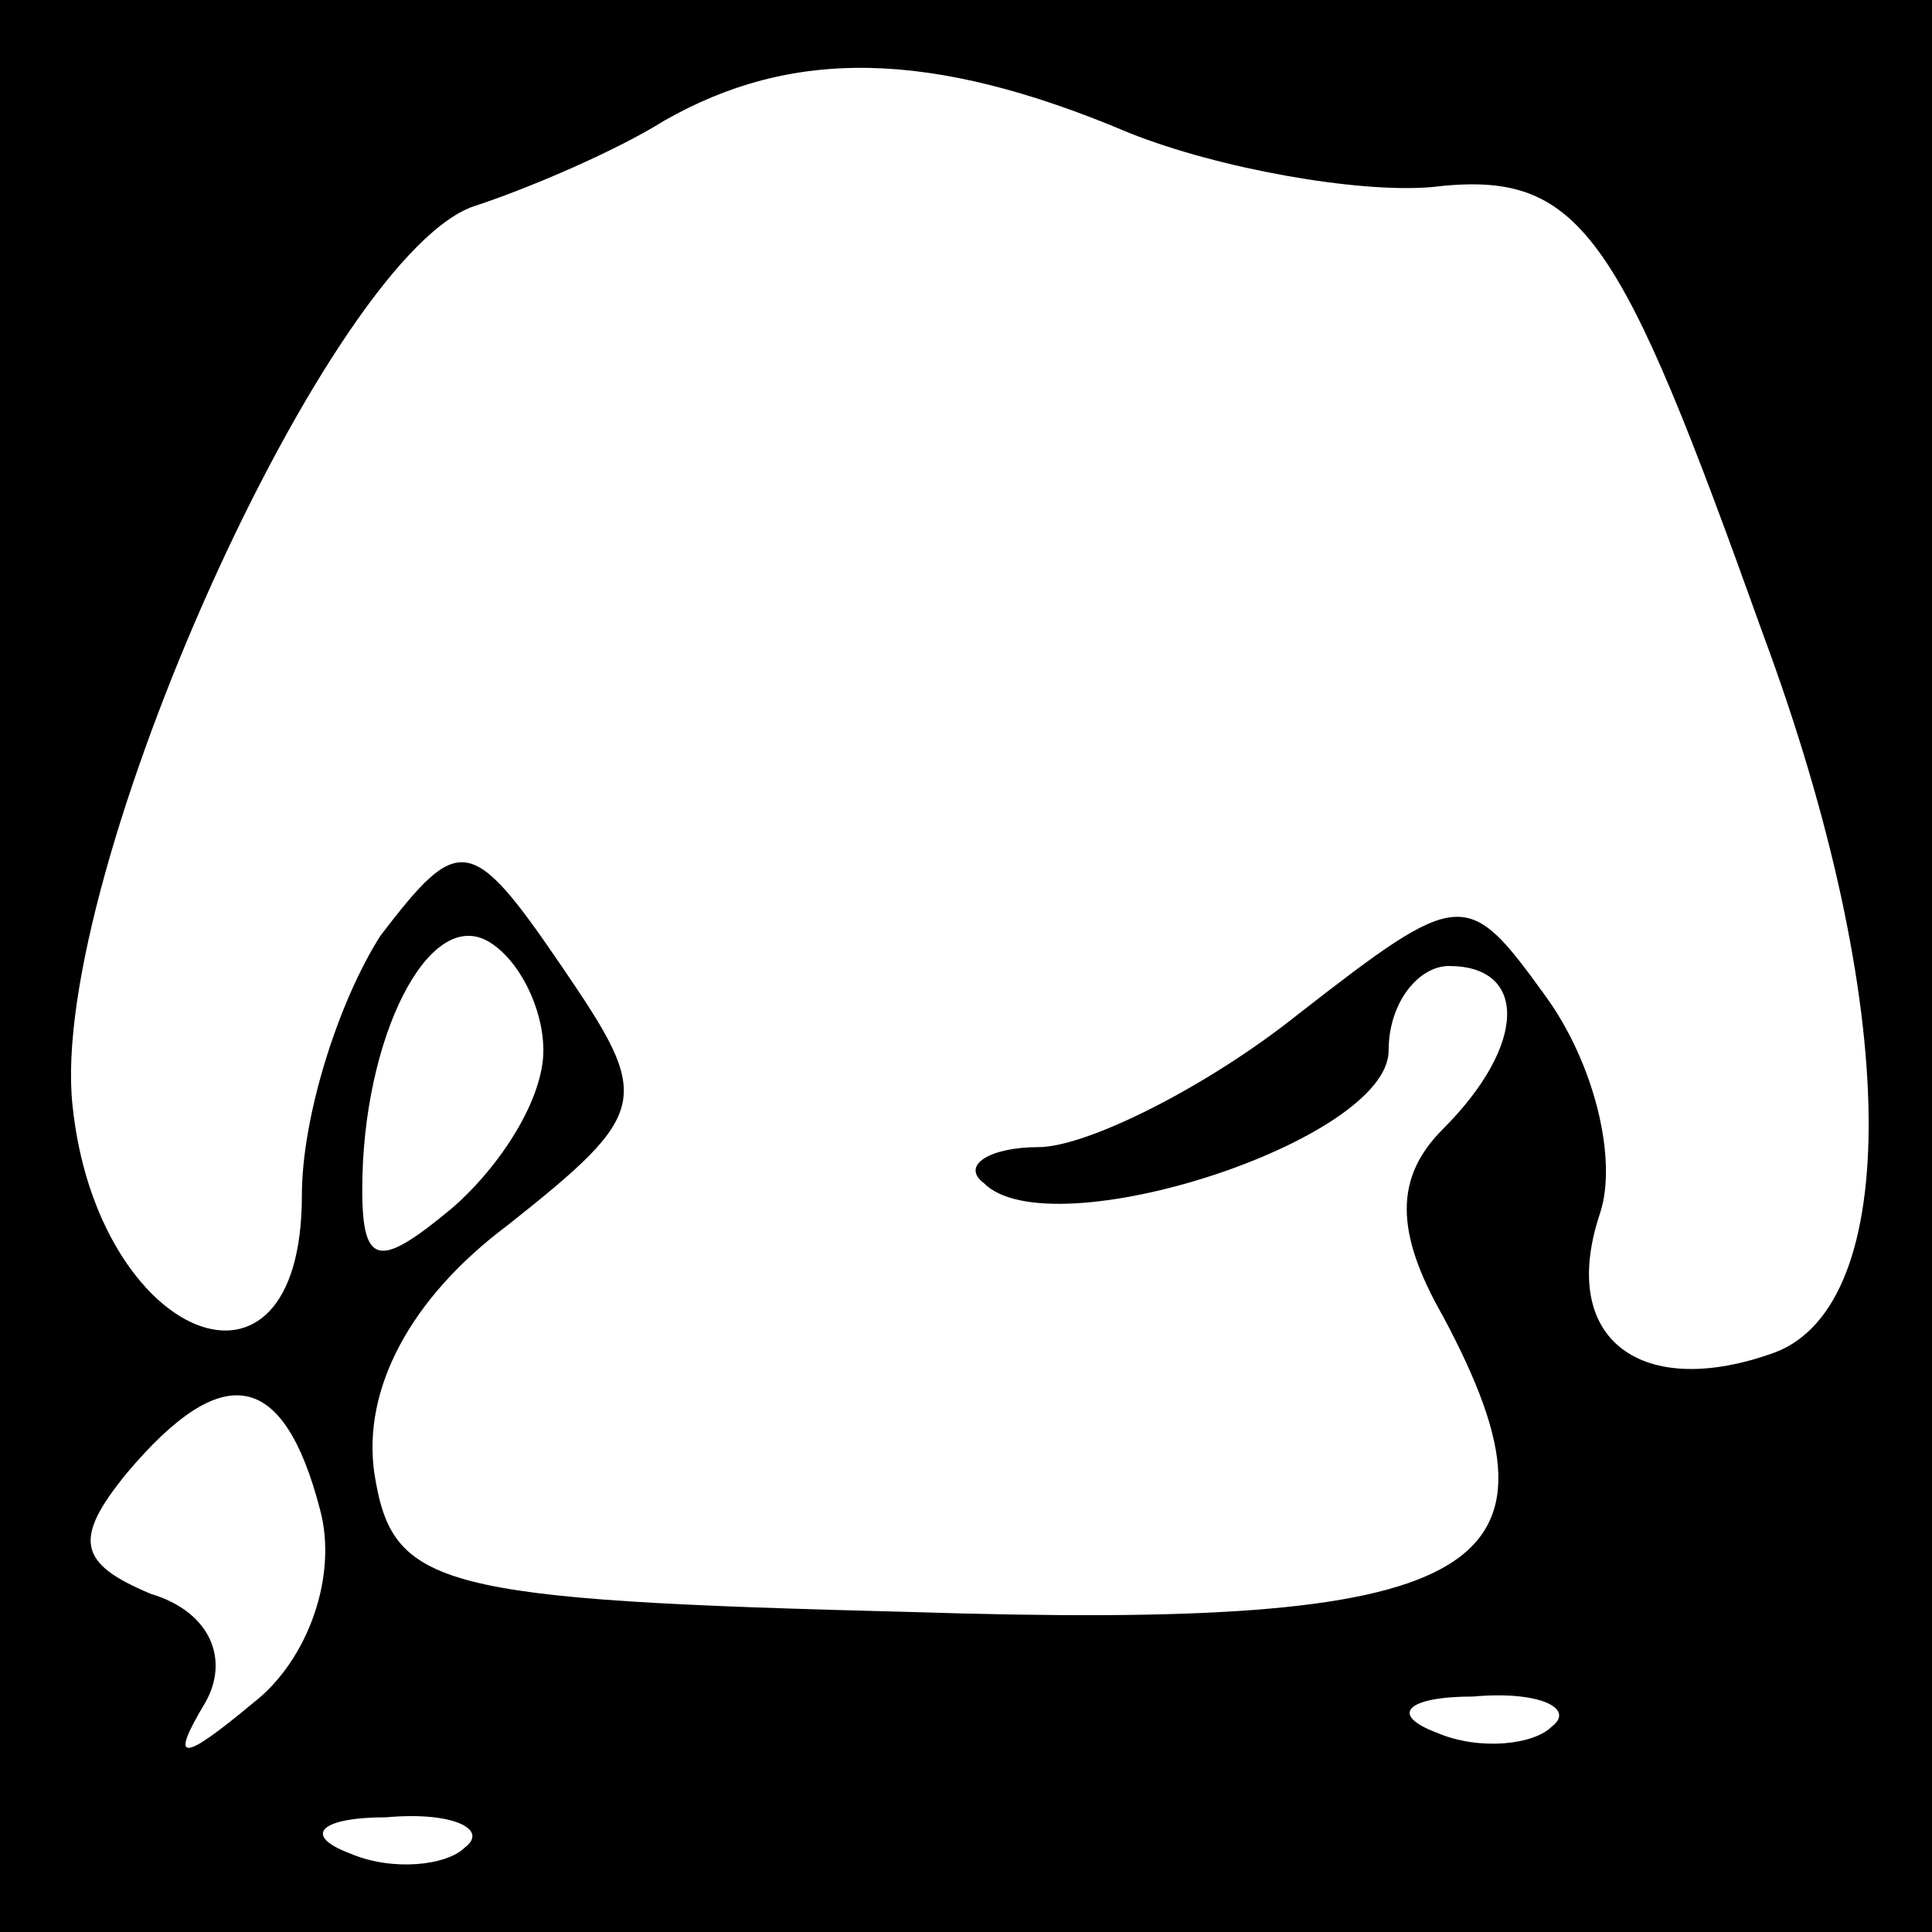 <?xml version="1.0" standalone="no"?>
<!DOCTYPE svg PUBLIC "-//W3C//DTD SVG 20010904//EN"
 "http://www.w3.org/TR/2001/REC-SVG-20010904/DTD/svg10.dtd">
<svg version="1.0" xmlns="http://www.w3.org/2000/svg"
 width="32pt" height="32pt" viewBox="0 0 32 32"
 preserveAspectRatio="xMidYMid meet">
<rect x="0" y="0" width="32" height="32" fill="#808080" stroke="none"/>
<g transform="translate(0,32) scale(0.1,-0.1)"
fill="#000000" stroke="none">
<path fill="#000000" stroke="none" d="M0 160 l0 -160 160 0 160 0 0 160 0
160 -160 0 -160 0 0 -160z"/>
<path fill="#ffffff" stroke="none" d="M187 298 c15 -6 38 -10 50 -9 25 3 31
-7 55 -74 23 -62 23 -111 2 -119 -22 -8 -36 2 -29 23 3 9 -1 25 -9 36 -13 18
-14 18 -41 -3 -15 -12 -35 -22 -43 -22 -8 0 -13 -3 -9 -6 11 -11 67 7 67 22 0
8 5 14 10 14 13 0 13 -13 -1 -27 -8 -8 -8 -17 0 -31 23 -43 6 -52 -88 -49 -79
2 -86 4 -89 23 -2 14 6 29 22 41 24 19 24 21 9 43 -15 22 -17 22 -30 5 -7 -11
-13 -30 -13 -43 0 -38 -34 -24 -38 15 -4 38 43 142 67 149 9 3 23 9 31 14 21
12 44 12 77 -2z"/>
<path fill="#ffffff" stroke="none" d="M90 146 c0 -8 -7 -19 -15 -26 -12 -10
-15 -10 -15 3 0 25 11 47 21 41 5 -3 9 -11 9 -18z"/>
<path fill="#ffffff" stroke="none" d="M53 70 c3 -11 -2 -25 -11 -32 -12 -10
-14 -10 -8 0 4 7 1 15 -9 18 -12 5 -13 9 -4 20 16 19 26 17 32 -6z"/>
<path fill="#ffffff" stroke="none" d="M257 34 c-3 -3 -12 -4 -19 -1 -8 3 -5
6 6 6 11 1 17 -2 13 -5z"/>
<path fill="#ffffff" stroke="none" d="M77 14 c-3 -3 -12 -4 -19 -1 -8 3 -5 6
6 6 11 1 17 -2 13 -5z"/>
</g>
</svg>
